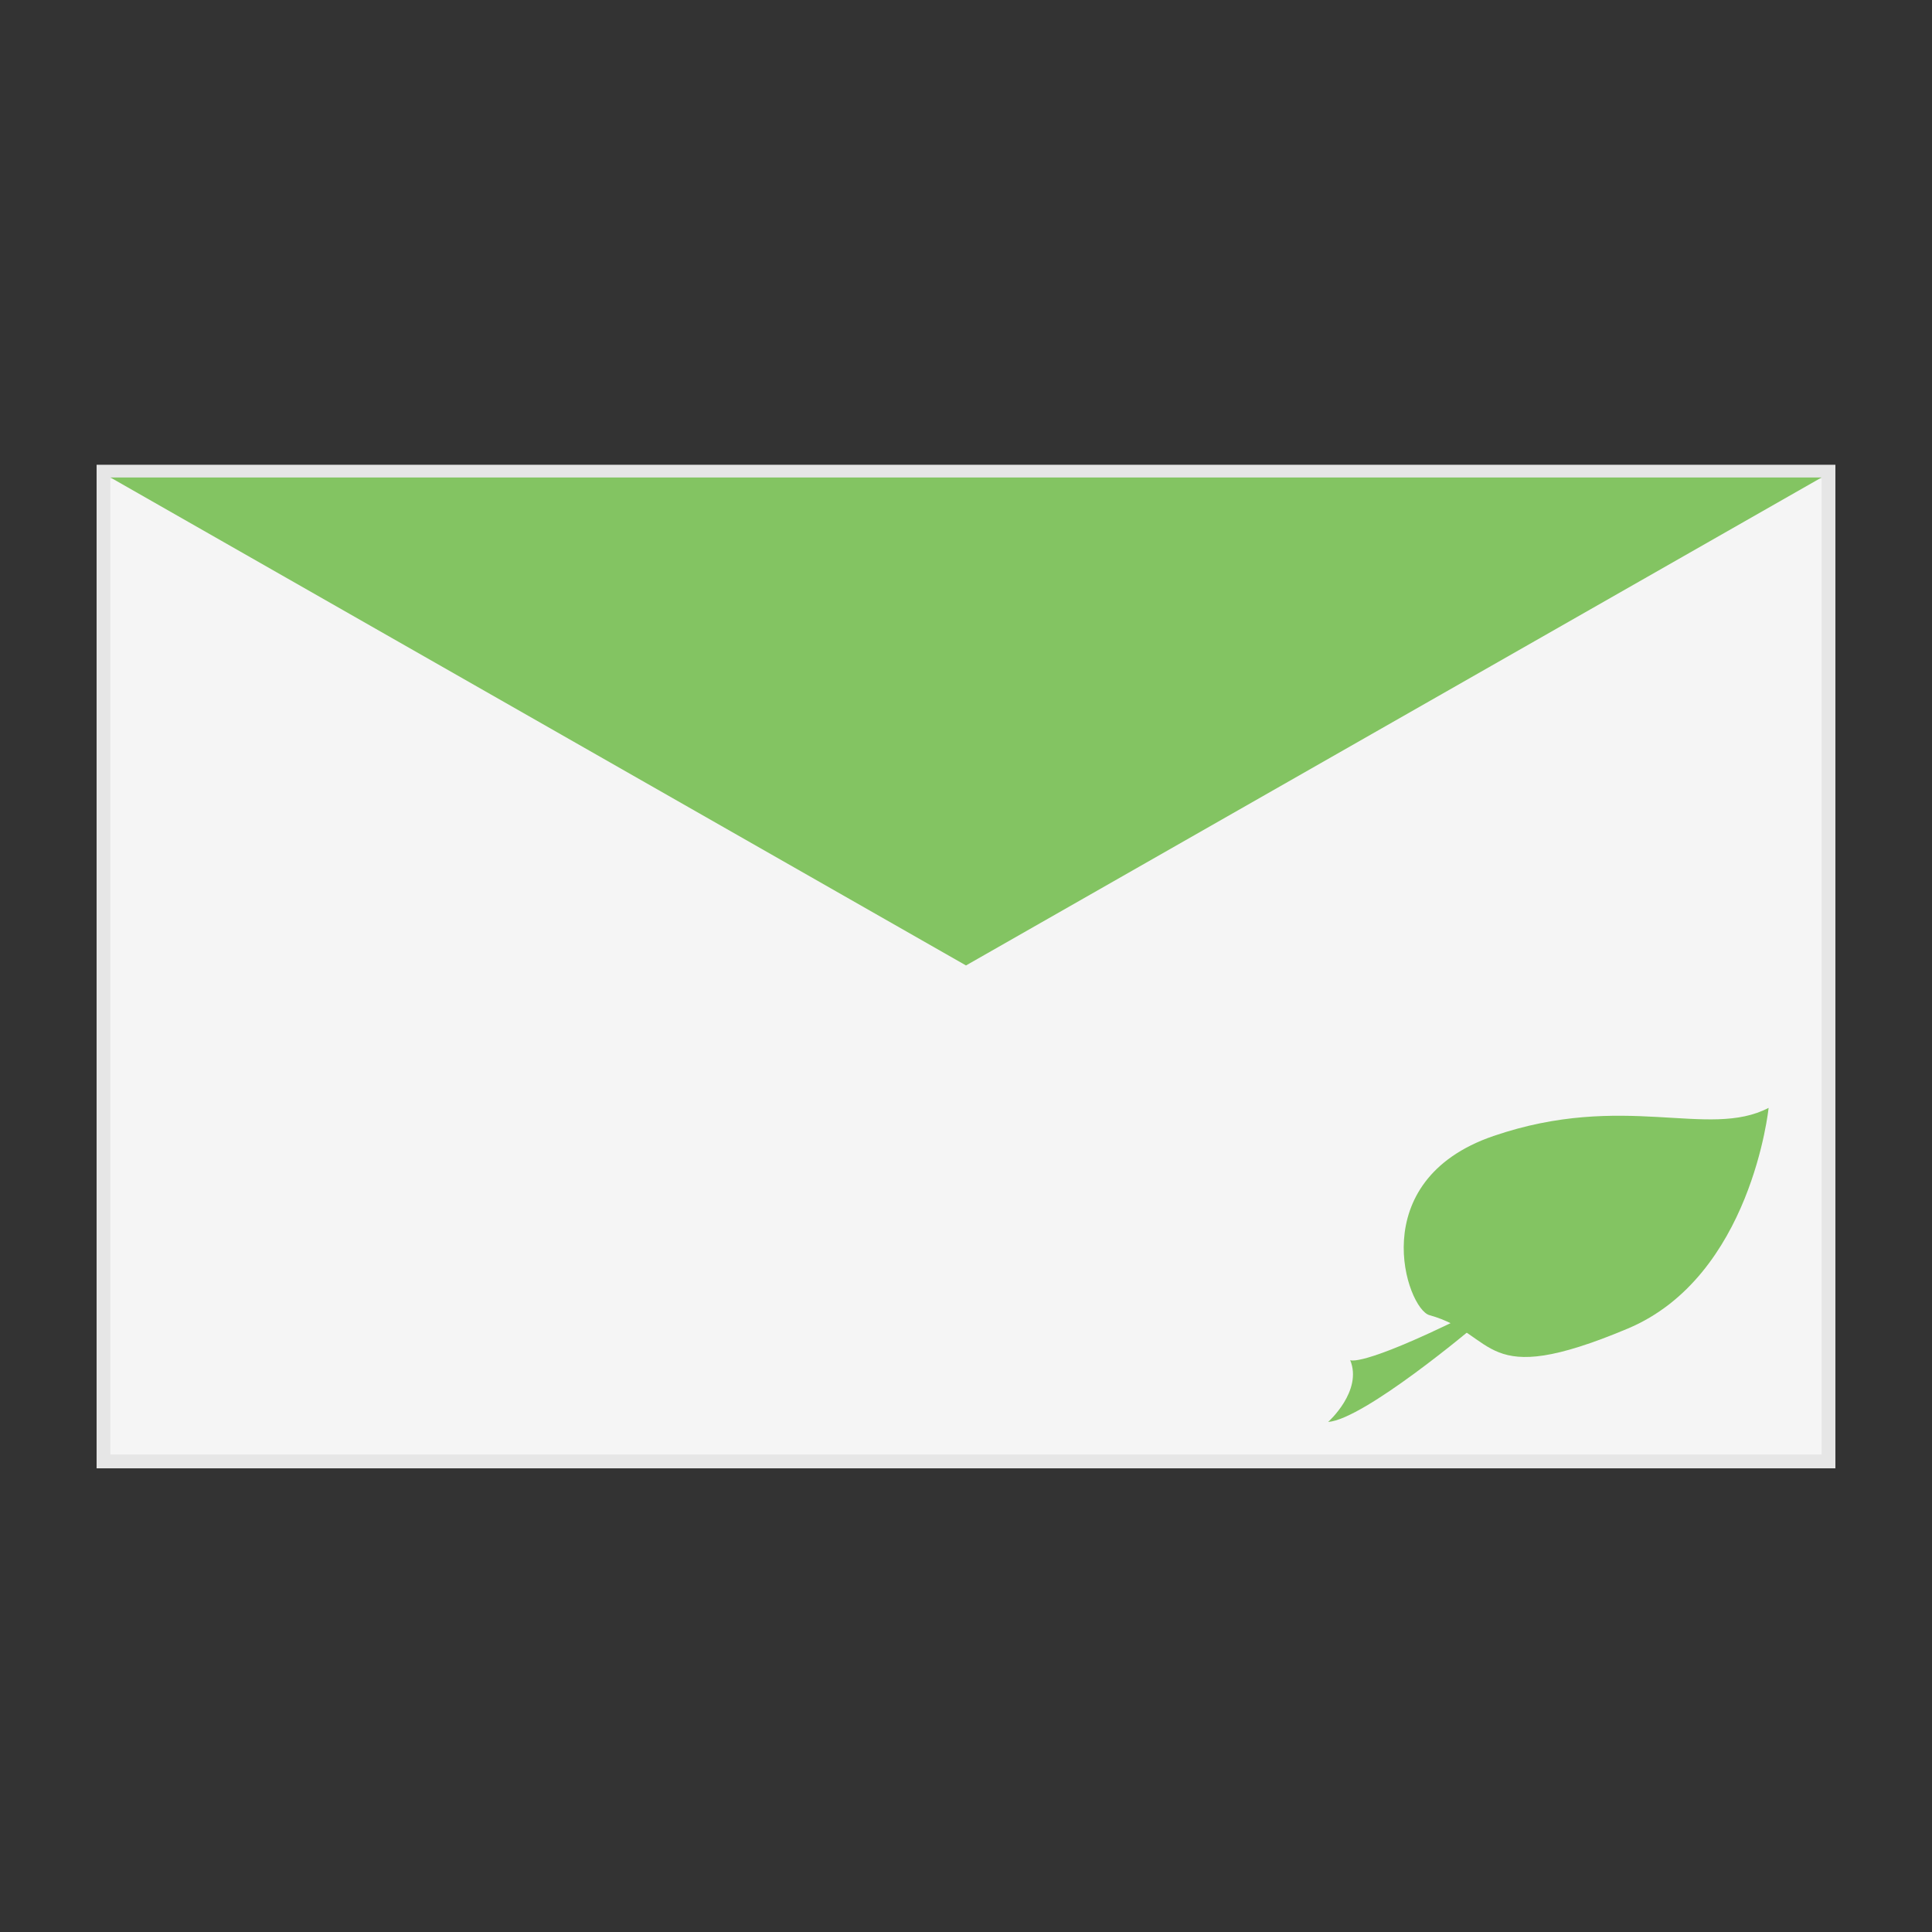 <?xml version="1.0" encoding="utf-8"?>
<!-- Generator: Adobe Illustrator 18.1.1, SVG Export Plug-In . SVG Version: 6.00 Build 0)  -->
<!DOCTYPE svg PUBLIC "-//W3C//DTD SVG 1.1//EN" "http://www.w3.org/Graphics/SVG/1.1/DTD/svg11.dtd">
<svg version="1.1" xmlns="http://www.w3.org/2000/svg" xmlns:xlink="http://www.w3.org/1999/xlink" x="0px" y="0px"
	 viewBox="0 0 700 700" enable-background="new 0 0 700 700" xml:space="preserve">
<rect x="0" y="0" width="700" height="700" fill="#333333" stroke="none"/>
<g id="Layer_1">
	<g>
		<rect x="37.5" y="170.9" fill="#F5F5F5" width="625" height="358.6"/>
		<path fill="#E6E6E6" d="M660,173.4V527H40V173.4H660 M665,168.4h-5H40h-5v5V527v5h5h620h5v-5V173.4V168.4L665,168.4z"/>
	</g>
	<g>
		<path fill="#83C462" d="M517.9,476.5c-8.2-2.3-24.1-48.7,23.2-64.9c47.3-16.2,77.9,1.2,99.7-10.2c0,0-6.2,61.2-51.1,80
			C536.1,503.9,542.9,483.4,517.9,476.5z"/>
		<path fill="#83C462" d="M533.8,480.9c0,0-39.5,33.3-52.6,34.3c0,0,12.6-11.2,8-22.4c0,0,3.7,2.7,40.9-15.6
			C531.7,476.5,532.1,481.8,533.8,480.9z"/>
	</g>
	<polygon fill="#83C462" points="40,173 350,349.8 660,173 	"/>
</g>
<g id="Layer_2" display="none">
	<path display="inline" fill="#83C462" d="M268.7,159.6c-196,67.1-130.1,259.8-96.3,269.1c12.3,3.4,22.7,7.6,31.9,12.2
		C67.4,506.8,53.5,496.4,53.5,496.4c18.7,46.6-33.3,93-33.3,93c46.4-3.6,172.3-104.6,208.4-134.2c48.1,32.2,71.6,65.2,241.5-6.2
		c185.9-78.1,211.7-331.8,211.7-331.8C591.5,164.6,464.7,92.5,268.7,159.6z"/>
</g>
</svg>
